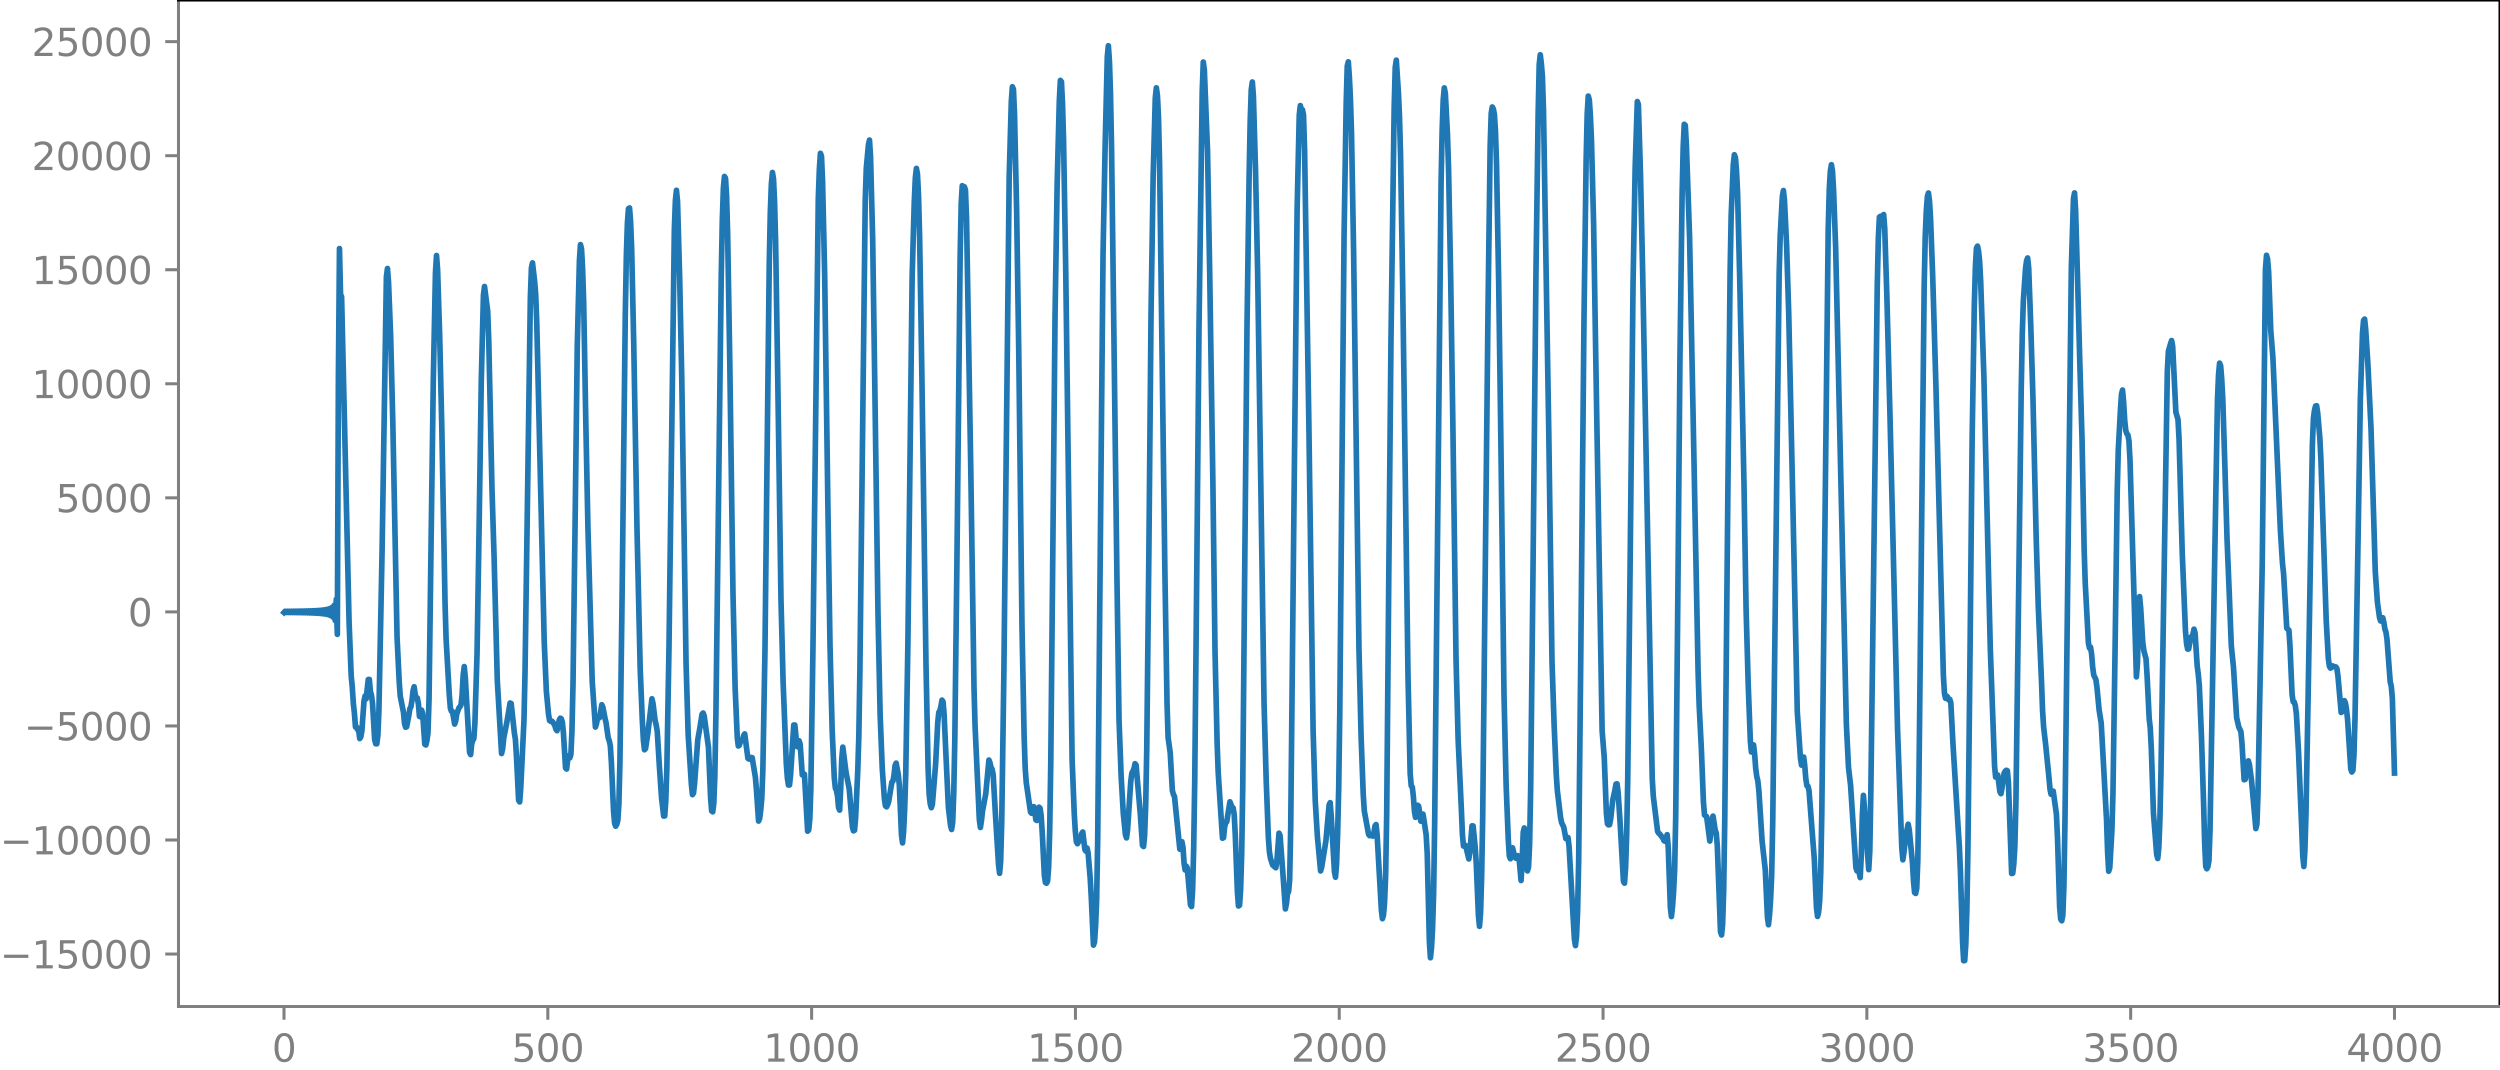 <?xml version="1.0" encoding="utf-8" standalone="no"?>
<!DOCTYPE svg PUBLIC "-//W3C//DTD SVG 1.1//EN"
  "http://www.w3.org/Graphics/SVG/1.1/DTD/svg11.dtd">
<svg xmlns:xlink="http://www.w3.org/1999/xlink" width="660.992pt" height="282.79pt" viewBox="0 0 660.992 282.79" xmlns="http://www.w3.org/2000/svg" version="1.1">
 <defs>
  <style type="text/css">*{stroke-linejoin: round; stroke-linecap: butt}</style>
 </defs>
 <g id="figure_1">
  <g id="patch_1">
   <path d="M -0 282.79 
L 660.992 282.79 
L 660.992 0 
L -0 0 
L -0 282.79 
z
" style="fill: none"/>
  </g>
  <g id="axes_1">
   <g id="patch_2">
    <path d="M 47.192 266.112 
L 660.992 266.112 
L 660.992 0 
L 47.192 0 
L 47.192 266.112 
z
" style="fill: none"/>
   </g>
   <g id="matplotlib.axis_1">
    <g id="xtick_1">
     <g id="line2d_1">
      <defs>
       <path id="md25b4e038b" d="M 0 0 
L 0 3.5 
" style="stroke: #808080; stroke-width: 0.8"/>
      </defs>
      <g>
       <use xlink:href="#md25b4e038b" x="75.092" y="266.112" style="fill: #808080; stroke: #808080; stroke-width: 0.8"/>
      </g>
     </g>
     <g id="text_1">
      <!-- 0 -->
      <g style="fill: #808080" transform="translate(71.911 280.71) scale(0.1 -0.1)">
       <defs>
        <path id="DejaVuSans-30" d="M 2034 4250 
Q 1547 4250 1301 3770 
Q 1056 3291 1056 2328 
Q 1056 1369 1301 889 
Q 1547 409 2034 409 
Q 2525 409 2770 889 
Q 3016 1369 3016 2328 
Q 3016 3291 2770 3770 
Q 2525 4250 2034 4250 
z
M 2034 4750 
Q 2819 4750 3233 4129 
Q 3647 3509 3647 2328 
Q 3647 1150 3233 529 
Q 2819 -91 2034 -91 
Q 1250 -91 836 529 
Q 422 1150 422 2328 
Q 422 3509 836 4129 
Q 1250 4750 2034 4750 
z
" transform="scale(0.016)"/>
       </defs>
       <use xlink:href="#DejaVuSans-30"/>
      </g>
     </g>
    </g>
    <g id="xtick_2">
     <g id="line2d_2">
      <g>
       <use xlink:href="#md25b4e038b" x="144.842" y="266.112" style="fill: #808080; stroke: #808080; stroke-width: 0.8"/>
      </g>
     </g>
     <g id="text_2">
      <!-- 500 -->
      <g style="fill: #808080" transform="translate(135.298 280.71) scale(0.1 -0.1)">
       <defs>
        <path id="DejaVuSans-35" d="M 691 4666 
L 3169 4666 
L 3169 4134 
L 1269 4134 
L 1269 2991 
Q 1406 3038 1543 3061 
Q 1681 3084 1819 3084 
Q 2600 3084 3056 2656 
Q 3513 2228 3513 1497 
Q 3513 744 3044 326 
Q 2575 -91 1722 -91 
Q 1428 -91 1123 -41 
Q 819 9 494 109 
L 494 744 
Q 775 591 1075 516 
Q 1375 441 1709 441 
Q 2250 441 2565 725 
Q 2881 1009 2881 1497 
Q 2881 1984 2565 2268 
Q 2250 2553 1709 2553 
Q 1456 2553 1204 2497 
Q 953 2441 691 2322 
L 691 4666 
z
" transform="scale(0.016)"/>
       </defs>
       <use xlink:href="#DejaVuSans-35"/>
       <use xlink:href="#DejaVuSans-30" x="63.623"/>
       <use xlink:href="#DejaVuSans-30" x="127.246"/>
      </g>
     </g>
    </g>
    <g id="xtick_3">
     <g id="line2d_3">
      <g>
       <use xlink:href="#md25b4e038b" x="214.592" y="266.112" style="fill: #808080; stroke: #808080; stroke-width: 0.8"/>
      </g>
     </g>
     <g id="text_3">
      <!-- 1000 -->
      <g style="fill: #808080" transform="translate(201.867 280.71) scale(0.1 -0.1)">
       <defs>
        <path id="DejaVuSans-31" d="M 794 531 
L 1825 531 
L 1825 4091 
L 703 3866 
L 703 4441 
L 1819 4666 
L 2450 4666 
L 2450 531 
L 3481 531 
L 3481 0 
L 794 0 
L 794 531 
z
" transform="scale(0.016)"/>
       </defs>
       <use xlink:href="#DejaVuSans-31"/>
       <use xlink:href="#DejaVuSans-30" x="63.623"/>
       <use xlink:href="#DejaVuSans-30" x="127.246"/>
       <use xlink:href="#DejaVuSans-30" x="190.869"/>
      </g>
     </g>
    </g>
    <g id="xtick_4">
     <g id="line2d_4">
      <g>
       <use xlink:href="#md25b4e038b" x="284.342" y="266.112" style="fill: #808080; stroke: #808080; stroke-width: 0.8"/>
      </g>
     </g>
     <g id="text_4">
      <!-- 1500 -->
      <g style="fill: #808080" transform="translate(271.617 280.71) scale(0.1 -0.1)">
       <use xlink:href="#DejaVuSans-31"/>
       <use xlink:href="#DejaVuSans-35" x="63.623"/>
       <use xlink:href="#DejaVuSans-30" x="127.246"/>
       <use xlink:href="#DejaVuSans-30" x="190.869"/>
      </g>
     </g>
    </g>
    <g id="xtick_5">
     <g id="line2d_5">
      <g>
       <use xlink:href="#md25b4e038b" x="354.092" y="266.112" style="fill: #808080; stroke: #808080; stroke-width: 0.8"/>
      </g>
     </g>
     <g id="text_5">
      <!-- 2000 -->
      <g style="fill: #808080" transform="translate(341.367 280.71) scale(0.1 -0.1)">
       <defs>
        <path id="DejaVuSans-32" d="M 1228 531 
L 3431 531 
L 3431 0 
L 469 0 
L 469 531 
Q 828 903 1448 1529 
Q 2069 2156 2228 2338 
Q 2531 2678 2651 2914 
Q 2772 3150 2772 3378 
Q 2772 3750 2511 3984 
Q 2250 4219 1831 4219 
Q 1534 4219 1204 4116 
Q 875 4013 500 3803 
L 500 4441 
Q 881 4594 1212 4672 
Q 1544 4750 1819 4750 
Q 2544 4750 2975 4387 
Q 3406 4025 3406 3419 
Q 3406 3131 3298 2873 
Q 3191 2616 2906 2266 
Q 2828 2175 2409 1742 
Q 1991 1309 1228 531 
z
" transform="scale(0.016)"/>
       </defs>
       <use xlink:href="#DejaVuSans-32"/>
       <use xlink:href="#DejaVuSans-30" x="63.623"/>
       <use xlink:href="#DejaVuSans-30" x="127.246"/>
       <use xlink:href="#DejaVuSans-30" x="190.869"/>
      </g>
     </g>
    </g>
    <g id="xtick_6">
     <g id="line2d_6">
      <g>
       <use xlink:href="#md25b4e038b" x="423.842" y="266.112" style="fill: #808080; stroke: #808080; stroke-width: 0.8"/>
      </g>
     </g>
     <g id="text_6">
      <!-- 2500 -->
      <g style="fill: #808080" transform="translate(411.117 280.71) scale(0.1 -0.1)">
       <use xlink:href="#DejaVuSans-32"/>
       <use xlink:href="#DejaVuSans-35" x="63.623"/>
       <use xlink:href="#DejaVuSans-30" x="127.246"/>
       <use xlink:href="#DejaVuSans-30" x="190.869"/>
      </g>
     </g>
    </g>
    <g id="xtick_7">
     <g id="line2d_7">
      <g>
       <use xlink:href="#md25b4e038b" x="493.592" y="266.112" style="fill: #808080; stroke: #808080; stroke-width: 0.8"/>
      </g>
     </g>
     <g id="text_7">
      <!-- 3000 -->
      <g style="fill: #808080" transform="translate(480.867 280.71) scale(0.1 -0.1)">
       <defs>
        <path id="DejaVuSans-33" d="M 2597 2516 
Q 3050 2419 3304 2112 
Q 3559 1806 3559 1356 
Q 3559 666 3084 287 
Q 2609 -91 1734 -91 
Q 1441 -91 1130 -33 
Q 819 25 488 141 
L 488 750 
Q 750 597 1062 519 
Q 1375 441 1716 441 
Q 2309 441 2620 675 
Q 2931 909 2931 1356 
Q 2931 1769 2642 2001 
Q 2353 2234 1838 2234 
L 1294 2234 
L 1294 2753 
L 1863 2753 
Q 2328 2753 2575 2939 
Q 2822 3125 2822 3475 
Q 2822 3834 2567 4026 
Q 2313 4219 1838 4219 
Q 1578 4219 1281 4162 
Q 984 4106 628 3988 
L 628 4550 
Q 988 4650 1302 4700 
Q 1616 4750 1894 4750 
Q 2613 4750 3031 4423 
Q 3450 4097 3450 3541 
Q 3450 3153 3228 2886 
Q 3006 2619 2597 2516 
z
" transform="scale(0.016)"/>
       </defs>
       <use xlink:href="#DejaVuSans-33"/>
       <use xlink:href="#DejaVuSans-30" x="63.623"/>
       <use xlink:href="#DejaVuSans-30" x="127.246"/>
       <use xlink:href="#DejaVuSans-30" x="190.869"/>
      </g>
     </g>
    </g>
    <g id="xtick_8">
     <g id="line2d_8">
      <g>
       <use xlink:href="#md25b4e038b" x="563.342" y="266.112" style="fill: #808080; stroke: #808080; stroke-width: 0.8"/>
      </g>
     </g>
     <g id="text_8">
      <!-- 3500 -->
      <g style="fill: #808080" transform="translate(550.617 280.71) scale(0.1 -0.1)">
       <use xlink:href="#DejaVuSans-33"/>
       <use xlink:href="#DejaVuSans-35" x="63.623"/>
       <use xlink:href="#DejaVuSans-30" x="127.246"/>
       <use xlink:href="#DejaVuSans-30" x="190.869"/>
      </g>
     </g>
    </g>
    <g id="xtick_9">
     <g id="line2d_9">
      <g>
       <use xlink:href="#md25b4e038b" x="633.092" y="266.112" style="fill: #808080; stroke: #808080; stroke-width: 0.8"/>
      </g>
     </g>
     <g id="text_9">
      <!-- 4000 -->
      <g style="fill: #808080" transform="translate(620.367 280.71) scale(0.1 -0.1)">
       <defs>
        <path id="DejaVuSans-34" d="M 2419 4116 
L 825 1625 
L 2419 1625 
L 2419 4116 
z
M 2253 4666 
L 3047 4666 
L 3047 1625 
L 3713 1625 
L 3713 1100 
L 3047 1100 
L 3047 0 
L 2419 0 
L 2419 1100 
L 313 1100 
L 313 1709 
L 2253 4666 
z
" transform="scale(0.016)"/>
       </defs>
       <use xlink:href="#DejaVuSans-34"/>
       <use xlink:href="#DejaVuSans-30" x="63.623"/>
       <use xlink:href="#DejaVuSans-30" x="127.246"/>
       <use xlink:href="#DejaVuSans-30" x="190.869"/>
      </g>
     </g>
    </g>
   </g>
   <g id="matplotlib.axis_2">
    <g id="ytick_1">
     <g id="line2d_10">
      <defs>
       <path id="mf856710e30" d="M 0 0 
L -3.5 0 
" style="stroke: #808080; stroke-width: 0.8"/>
      </defs>
      <g>
       <use xlink:href="#mf856710e30" x="47.192" y="252.249" style="fill: #808080; stroke: #808080; stroke-width: 0.8"/>
      </g>
     </g>
     <g id="text_10">
      <!-- −15000 -->
      <g style="fill: #808080" transform="translate(0 256.048) scale(0.1 -0.1)">
       <defs>
        <path id="DejaVuSans-2212" d="M 678 2272 
L 4684 2272 
L 4684 1741 
L 678 1741 
L 678 2272 
z
" transform="scale(0.016)"/>
       </defs>
       <use xlink:href="#DejaVuSans-2212"/>
       <use xlink:href="#DejaVuSans-31" x="83.789"/>
       <use xlink:href="#DejaVuSans-35" x="147.412"/>
       <use xlink:href="#DejaVuSans-30" x="211.035"/>
       <use xlink:href="#DejaVuSans-30" x="274.658"/>
       <use xlink:href="#DejaVuSans-30" x="338.281"/>
      </g>
     </g>
    </g>
    <g id="ytick_2">
     <g id="line2d_11">
      <g>
       <use xlink:href="#mf856710e30" x="47.192" y="222.094" style="fill: #808080; stroke: #808080; stroke-width: 0.8"/>
      </g>
     </g>
     <g id="text_11">
      <!-- −10000 -->
      <g style="fill: #808080" transform="translate(0 225.893) scale(0.1 -0.1)">
       <use xlink:href="#DejaVuSans-2212"/>
       <use xlink:href="#DejaVuSans-31" x="83.789"/>
       <use xlink:href="#DejaVuSans-30" x="147.412"/>
       <use xlink:href="#DejaVuSans-30" x="211.035"/>
       <use xlink:href="#DejaVuSans-30" x="274.658"/>
       <use xlink:href="#DejaVuSans-30" x="338.281"/>
      </g>
     </g>
    </g>
    <g id="ytick_3">
     <g id="line2d_12">
      <g>
       <use xlink:href="#mf856710e30" x="47.192" y="191.938" style="fill: #808080; stroke: #808080; stroke-width: 0.8"/>
      </g>
     </g>
     <g id="text_12">
      <!-- −5000 -->
      <g style="fill: #808080" transform="translate(6.362 195.737) scale(0.1 -0.1)">
       <use xlink:href="#DejaVuSans-2212"/>
       <use xlink:href="#DejaVuSans-35" x="83.789"/>
       <use xlink:href="#DejaVuSans-30" x="147.412"/>
       <use xlink:href="#DejaVuSans-30" x="211.035"/>
       <use xlink:href="#DejaVuSans-30" x="274.658"/>
      </g>
     </g>
    </g>
    <g id="ytick_4">
     <g id="line2d_13">
      <g>
       <use xlink:href="#mf856710e30" x="47.192" y="161.783" style="fill: #808080; stroke: #808080; stroke-width: 0.8"/>
      </g>
     </g>
     <g id="text_13">
      <!-- 0 -->
      <g style="fill: #808080" transform="translate(33.83 165.582) scale(0.1 -0.1)">
       <use xlink:href="#DejaVuSans-30"/>
      </g>
     </g>
    </g>
    <g id="ytick_5">
     <g id="line2d_14">
      <g>
       <use xlink:href="#mf856710e30" x="47.192" y="131.628" style="fill: #808080; stroke: #808080; stroke-width: 0.8"/>
      </g>
     </g>
     <g id="text_14">
      <!-- 5000 -->
      <g style="fill: #808080" transform="translate(14.742 135.427) scale(0.1 -0.1)">
       <use xlink:href="#DejaVuSans-35"/>
       <use xlink:href="#DejaVuSans-30" x="63.623"/>
       <use xlink:href="#DejaVuSans-30" x="127.246"/>
       <use xlink:href="#DejaVuSans-30" x="190.869"/>
      </g>
     </g>
    </g>
    <g id="ytick_6">
     <g id="line2d_15">
      <g>
       <use xlink:href="#mf856710e30" x="47.192" y="101.472" style="fill: #808080; stroke: #808080; stroke-width: 0.8"/>
      </g>
     </g>
     <g id="text_15">
      <!-- 10000 -->
      <g style="fill: #808080" transform="translate(8.38 105.271) scale(0.1 -0.1)">
       <use xlink:href="#DejaVuSans-31"/>
       <use xlink:href="#DejaVuSans-30" x="63.623"/>
       <use xlink:href="#DejaVuSans-30" x="127.246"/>
       <use xlink:href="#DejaVuSans-30" x="190.869"/>
       <use xlink:href="#DejaVuSans-30" x="254.492"/>
      </g>
     </g>
    </g>
    <g id="ytick_7">
     <g id="line2d_16">
      <g>
       <use xlink:href="#mf856710e30" x="47.192" y="71.317" style="fill: #808080; stroke: #808080; stroke-width: 0.8"/>
      </g>
     </g>
     <g id="text_16">
      <!-- 15000 -->
      <g style="fill: #808080" transform="translate(8.38 75.116) scale(0.1 -0.1)">
       <use xlink:href="#DejaVuSans-31"/>
       <use xlink:href="#DejaVuSans-35" x="63.623"/>
       <use xlink:href="#DejaVuSans-30" x="127.246"/>
       <use xlink:href="#DejaVuSans-30" x="190.869"/>
       <use xlink:href="#DejaVuSans-30" x="254.492"/>
      </g>
     </g>
    </g>
    <g id="ytick_8">
     <g id="line2d_17">
      <g>
       <use xlink:href="#mf856710e30" x="47.192" y="41.162" style="fill: #808080; stroke: #808080; stroke-width: 0.8"/>
      </g>
     </g>
     <g id="text_17">
      <!-- 20000 -->
      <g style="fill: #808080" transform="translate(8.38 44.961) scale(0.1 -0.1)">
       <use xlink:href="#DejaVuSans-32"/>
       <use xlink:href="#DejaVuSans-30" x="63.623"/>
       <use xlink:href="#DejaVuSans-30" x="127.246"/>
       <use xlink:href="#DejaVuSans-30" x="190.869"/>
       <use xlink:href="#DejaVuSans-30" x="254.492"/>
      </g>
     </g>
    </g>
    <g id="ytick_9">
     <g id="line2d_18">
      <g>
       <use xlink:href="#mf856710e30" x="47.192" y="11.006" style="fill: #808080; stroke: #808080; stroke-width: 0.8"/>
      </g>
     </g>
     <g id="text_18">
      <!-- 25000 -->
      <g style="fill: #808080" transform="translate(8.38 14.805) scale(0.1 -0.1)">
       <use xlink:href="#DejaVuSans-32"/>
       <use xlink:href="#DejaVuSans-35" x="63.623"/>
       <use xlink:href="#DejaVuSans-30" x="127.246"/>
       <use xlink:href="#DejaVuSans-30" x="190.869"/>
       <use xlink:href="#DejaVuSans-30" x="254.492"/>
      </g>
     </g>
    </g>
   </g>
   <g id="line2d_19">
    <path d="M 75.092 161.946 
L 75.374 161.619 
L 75.656 161.949 
L 75.938 161.615 
L 76.22 161.953 
L 76.502 161.611 
L 76.784 161.958 
L 77.066 161.606 
L 77.348 161.963 
L 77.63 161.599 
L 77.912 161.97 
L 78.194 161.592 
L 78.476 161.978 
L 78.758 161.584 
L 79.04 161.986 
L 79.322 161.575 
L 79.604 161.996 
L 79.886 161.564 
L 80.167 162.008 
L 80.449 161.552 
L 80.731 162.021 
L 81.013 161.538 
L 81.295 162.036 
L 81.577 161.522 
L 81.859 162.053 
L 82.141 161.503 
L 82.423 162.073 
L 82.705 161.481 
L 82.987 162.097 
L 83.269 161.455 
L 83.551 162.126 
L 83.833 161.424 
L 84.115 162.16 
L 84.397 161.385 
L 84.679 162.203 
L 84.961 161.337 
L 85.243 162.258 
L 85.525 161.275 
L 85.807 162.329 
L 86.089 161.192 
L 86.371 162.426 
L 86.653 161.076 
L 86.935 162.566 
L 87.216 160.903 
L 87.498 162.786 
L 87.78 160.616 
L 88.062 163.178 
L 88.344 160.05 
L 88.626 164.067 
L 88.908 158.456 
L 89.19 167.722 
L 89.472 99.373 
L 89.754 65.719 
L 90.036 77.836 
L 90.318 78.455 
L 92.292 164.351 
L 92.856 178.708 
L 93.138 181.653 
L 93.42 185.973 
L 93.702 188.546 
L 93.984 192.209 
L 94.266 192.189 
L 94.547 192.914 
L 94.829 193.068 
L 95.111 195.276 
L 95.393 194.854 
L 95.675 193.267 
L 96.239 185.357 
L 96.521 184.012 
L 96.803 184.78 
L 97.367 179.665 
L 97.649 179.632 
L 97.931 182.825 
L 98.213 183.815 
L 98.495 185.951 
L 99.059 195.522 
L 99.341 196.645 
L 99.623 196.67 
L 99.905 194.469 
L 100.187 187.751 
L 101.033 145.119 
L 102.16 73.179 
L 102.442 70.995 
L 102.724 74.638 
L 103.288 88.83 
L 103.852 111.453 
L 104.98 168.453 
L 105.544 180.154 
L 105.826 184.076 
L 106.672 188.309 
L 106.954 191.278 
L 107.236 192.281 
L 107.518 192.146 
L 108.082 189.21 
L 108.364 187.374 
L 108.645 186.86 
L 108.927 185.17 
L 109.209 182.638 
L 109.491 181.577 
L 109.773 183.61 
L 110.055 184.586 
L 110.337 184.558 
L 110.619 186.078 
L 110.901 189.401 
L 111.183 189.525 
L 111.465 187.754 
L 111.747 188.64 
L 112.311 196.769 
L 112.593 196.965 
L 112.875 195.806 
L 113.157 193.758 
L 113.439 184.809 
L 114.003 141.491 
L 114.567 100.239 
L 115.131 72.09 
L 115.413 67.557 
L 115.695 71.239 
L 116.258 89.052 
L 116.822 113.477 
L 117.668 159.45 
L 117.95 169.098 
L 118.796 183.804 
L 119.078 187.263 
L 119.36 188.061 
L 119.642 188.144 
L 120.206 191.443 
L 120.488 190.587 
L 120.77 188.736 
L 121.334 187.17 
L 121.616 186.848 
L 121.898 186.356 
L 122.18 183.732 
L 122.462 178.503 
L 122.744 176.236 
L 123.025 179.198 
L 124.153 198.926 
L 124.435 199.516 
L 124.717 196.67 
L 124.999 195.747 
L 125.281 195.328 
L 125.563 191.209 
L 126.127 172.854 
L 126.691 138.285 
L 127.255 100.336 
L 127.819 77.977 
L 128.101 75.747 
L 128.947 82.272 
L 129.229 90.132 
L 130.075 129.132 
L 130.638 147.406 
L 131.484 179.904 
L 132.612 199.234 
L 132.894 198.014 
L 133.176 195.198 
L 134.022 190.888 
L 134.868 185.869 
L 135.15 185.996 
L 135.996 193.798 
L 136.278 195.559 
L 136.56 200.221 
L 137.124 211.599 
L 137.405 212.028 
L 137.687 208.261 
L 138.533 190.576 
L 138.815 177.733 
L 140.225 78.641 
L 140.507 70.813 
L 140.789 69.502 
L 141.353 74.366 
L 141.635 77.83 
L 141.917 85.354 
L 143.891 169.681 
L 144.454 182.746 
L 145.018 188.761 
L 145.3 190.514 
L 145.582 190.706 
L 145.864 190.64 
L 146.146 190.896 
L 146.71 191.848 
L 146.992 192.846 
L 147.274 193.198 
L 147.556 192.138 
L 147.838 190.441 
L 148.12 189.889 
L 148.402 190.032 
L 148.684 190.938 
L 148.966 193.773 
L 149.53 203.044 
L 149.812 203.327 
L 150.094 200.943 
L 150.376 199.814 
L 150.658 200.38 
L 150.94 199.486 
L 151.222 193.319 
L 151.504 180.773 
L 152.067 137.177 
L 152.631 91.208 
L 153.195 68.832 
L 153.477 64.674 
L 153.759 65.849 
L 154.041 71.163 
L 154.323 79.991 
L 154.887 111.687 
L 155.451 139.671 
L 156.579 180.144 
L 157.425 192.234 
L 157.707 191.364 
L 157.989 189.769 
L 158.271 189.891 
L 158.553 189.716 
L 159.116 186.331 
L 159.398 186.998 
L 159.962 189.911 
L 160.244 191.123 
L 160.808 195.105 
L 161.09 195.861 
L 161.372 197.212 
L 161.654 201.668 
L 162.218 214.388 
L 162.5 217.662 
L 162.782 218.441 
L 163.064 217.976 
L 163.346 216.949 
L 163.628 212.64 
L 163.91 201.317 
L 164.474 158.09 
L 165.32 83.426 
L 165.602 67.674 
L 165.883 58.973 
L 166.165 55.181 
L 166.447 54.974 
L 166.729 58.648 
L 167.011 65.776 
L 167.575 91.752 
L 168.421 139.911 
L 169.267 176.902 
L 169.831 190.59 
L 170.113 195.739 
L 170.395 198.241 
L 170.677 197.939 
L 171.241 194.218 
L 172.369 184.76 
L 172.651 185.985 
L 173.214 190.562 
L 173.496 191.666 
L 173.778 193.422 
L 174.342 202.666 
L 174.906 210.917 
L 175.47 215.767 
L 175.752 215.745 
L 176.034 211.713 
L 176.316 203.007 
L 176.88 171.035 
L 178.29 60.819 
L 178.572 52.956 
L 178.854 50.308 
L 179.136 53.274 
L 179.7 73.396 
L 180.263 100.331 
L 181.391 175.355 
L 181.955 194.387 
L 182.801 207.417 
L 183.083 210.108 
L 183.365 209.675 
L 183.647 207.073 
L 184.493 195.584 
L 185.057 192.394 
L 185.621 188.822 
L 185.903 188.52 
L 186.185 189.29 
L 187.313 197.574 
L 187.876 210.925 
L 188.158 214.416 
L 188.44 214.644 
L 188.722 212.49 
L 189.004 205.005 
L 189.286 188.859 
L 190.696 72.825 
L 190.978 58.073 
L 191.26 49.713 
L 191.542 46.656 
L 191.824 47.102 
L 192.106 51.828 
L 192.388 61.918 
L 192.952 95.7 
L 193.798 156.834 
L 194.362 181.772 
L 194.925 194.918 
L 195.207 197.234 
L 195.489 197.011 
L 195.771 196.007 
L 196.053 195.892 
L 196.335 195.652 
L 196.617 194.461 
L 196.899 194.04 
L 197.745 200.49 
L 198.027 200.692 
L 198.309 200.71 
L 198.591 200.28 
L 198.873 200.329 
L 199.437 203.782 
L 199.719 205.482 
L 200.001 208.854 
L 200.565 217.09 
L 200.847 216.376 
L 201.129 214.196 
L 201.411 211.06 
L 201.692 203.749 
L 202.256 171.822 
L 202.82 120.266 
L 203.384 69.854 
L 203.666 56.168 
L 203.948 48.613 
L 204.23 45.596 
L 204.512 47.281 
L 204.794 53.357 
L 205.076 64.116 
L 205.64 100.386 
L 206.486 158.371 
L 207.05 180.244 
L 207.896 201.925 
L 208.178 205.696 
L 208.46 207.556 
L 208.742 207.552 
L 209.023 204.916 
L 209.869 191.69 
L 210.151 191.684 
L 210.715 197.365 
L 210.997 197.47 
L 211.279 195.857 
L 211.561 196.787 
L 212.125 204.886 
L 212.407 204.635 
L 212.689 204.694 
L 213.535 219.764 
L 213.817 219.454 
L 214.099 216.7 
L 214.381 208.66 
L 214.945 171.212 
L 216.354 52.501 
L 216.636 44.723 
L 216.918 40.53 
L 217.2 41.3 
L 217.482 47.773 
L 218.046 72.913 
L 218.892 133.815 
L 219.456 170.867 
L 220.02 193.066 
L 220.584 205.68 
L 220.866 208.376 
L 221.148 209.016 
L 221.43 210.405 
L 221.712 213.493 
L 221.994 214.197 
L 222.276 208.558 
L 222.558 200.636 
L 222.84 197.541 
L 223.685 204.195 
L 224.531 208.578 
L 225.377 218.64 
L 225.659 219.677 
L 225.941 219.519 
L 226.223 216.268 
L 226.787 203.777 
L 227.069 194.684 
L 227.351 177.477 
L 228.761 53.14 
L 229.043 44.502 
L 229.607 38.307 
L 229.889 37.029 
L 230.171 41.453 
L 230.734 63.328 
L 231.298 101.981 
L 232.144 162.512 
L 232.708 189.16 
L 233.272 203.286 
L 233.836 211.264 
L 234.118 213.078 
L 234.4 213.33 
L 234.682 212.8 
L 234.964 211.919 
L 235.81 206.78 
L 236.092 206.524 
L 236.374 204.904 
L 236.656 202.402 
L 236.938 201.766 
L 237.501 204.775 
L 237.783 207.622 
L 238.347 220.736 
L 238.629 222.86 
L 238.911 219.835 
L 239.193 213.891 
L 239.475 204.662 
L 240.039 170.306 
L 241.167 73.245 
L 241.731 53.349 
L 242.013 46.966 
L 242.295 44.523 
L 242.577 46.032 
L 242.859 51.788 
L 243.141 62.522 
L 243.705 96.689 
L 244.832 175.839 
L 245.396 203.436 
L 245.678 210.131 
L 245.96 212.572 
L 246.242 213.551 
L 246.524 212.609 
L 247.37 202.147 
L 247.934 191.06 
L 248.216 188.322 
L 248.498 187.906 
L 248.78 186.76 
L 249.062 185.103 
L 249.344 185.538 
L 249.626 189.011 
L 250.19 201.463 
L 250.754 213.491 
L 251.318 218.252 
L 251.6 219.311 
L 251.881 217.459 
L 252.163 210.023 
L 252.445 195.729 
L 253.009 148.389 
L 253.855 68.017 
L 254.137 53.796 
L 254.419 49.1 
L 254.701 49.389 
L 254.983 49.387 
L 255.265 50.244 
L 255.547 57.638 
L 256.675 124.322 
L 257.521 181.754 
L 257.803 191.987 
L 258.93 216.656 
L 259.212 218.781 
L 259.494 216.983 
L 259.776 214.421 
L 260.622 209.947 
L 261.468 200.949 
L 261.75 201.667 
L 262.032 202.931 
L 262.314 203.394 
L 262.596 204.868 
L 263.16 214.816 
L 264.006 228.582 
L 264.288 230.906 
L 264.57 227.691 
L 264.852 217.388 
L 265.416 178.285 
L 266.825 46.797 
L 267.389 26.789 
L 267.671 22.941 
L 267.953 23.621 
L 268.235 30.121 
L 268.799 55.82 
L 269.363 93.497 
L 270.209 165.604 
L 270.773 194.66 
L 271.055 203.036 
L 271.337 206.906 
L 272.465 214.698 
L 272.747 215.026 
L 273.31 213.27 
L 273.592 214.543 
L 273.874 216.767 
L 274.156 216.929 
L 274.72 213.415 
L 275.002 213.714 
L 275.284 215.733 
L 275.566 220.153 
L 276.13 231.48 
L 276.412 233.345 
L 276.694 233.518 
L 276.976 232.935 
L 277.258 229.315 
L 277.54 219.392 
L 277.822 201.46 
L 278.386 143.126 
L 278.95 83.5 
L 279.514 48.387 
L 280.078 26.68 
L 280.359 21.251 
L 280.641 21.618 
L 280.923 27.305 
L 281.205 37.231 
L 281.769 70.833 
L 283.461 200.796 
L 284.025 215.044 
L 284.307 219.748 
L 284.589 222.569 
L 284.871 223.075 
L 285.717 221.71 
L 285.999 220.405 
L 286.281 219.977 
L 286.845 224.674 
L 287.127 225.058 
L 287.409 224.214 
L 287.69 225.482 
L 288.254 232.339 
L 288.536 237.379 
L 289.1 249.887 
L 289.382 249.118 
L 289.664 244.92 
L 289.946 237.965 
L 290.228 222.031 
L 290.792 158.396 
L 291.638 67.309 
L 292.202 38.234 
L 292.766 14.991 
L 293.048 12.096 
L 293.33 16.125 
L 293.612 24.7 
L 293.894 39.126 
L 295.303 151.855 
L 295.867 190.359 
L 296.431 205.343 
L 296.995 215.059 
L 297.559 220.705 
L 297.841 221.536 
L 298.123 219.417 
L 298.969 206.602 
L 299.251 204.443 
L 299.815 203.279 
L 300.097 201.916 
L 300.379 202.269 
L 301.507 215.454 
L 302.07 223.531 
L 302.352 223.821 
L 302.634 220.889 
L 302.916 213.003 
L 303.198 198.011 
L 303.762 145.8 
L 304.326 83.333 
L 304.89 46.569 
L 305.454 25.872 
L 305.736 23.221 
L 306.018 25.22 
L 306.3 30.985 
L 306.582 42.923 
L 307.146 86 
L 307.992 151.162 
L 308.556 185.844 
L 308.838 194.993 
L 309.401 199.009 
L 309.965 208.999 
L 310.247 210.054 
L 310.529 210.571 
L 311.939 224.517 
L 312.221 224.416 
L 312.503 222.554 
L 312.785 224.082 
L 313.067 228.274 
L 313.349 230.02 
L 313.631 228.997 
L 313.913 229.511 
L 314.759 239.291 
L 315.041 239.687 
L 315.323 235.305 
L 315.605 224.288 
L 315.887 206.146 
L 316.45 148.211 
L 317.014 86.57 
L 317.86 24.31 
L 318.142 16.402 
L 318.424 18.479 
L 319.27 40.021 
L 319.834 71.718 
L 320.68 127.426 
L 321.244 172.117 
L 321.808 196.623 
L 322.09 204.296 
L 323.218 221.63 
L 323.499 221.48 
L 323.781 218.682 
L 324.063 217.525 
L 324.345 217.286 
L 325.191 211.989 
L 325.755 213.456 
L 326.037 213.59 
L 326.319 215.385 
L 326.601 220.752 
L 327.165 235.822 
L 327.447 239.542 
L 327.729 239.34 
L 328.011 235.311 
L 328.293 226.021 
L 328.575 208.391 
L 329.139 146.248 
L 329.703 86.399 
L 330.267 46.452 
L 330.548 31.977 
L 330.83 23.671 
L 331.112 21.676 
L 331.394 25.349 
L 331.958 45.001 
L 332.522 72.378 
L 334.214 186.04 
L 334.778 206.284 
L 335.342 221.184 
L 335.624 225.187 
L 335.906 226.923 
L 336.47 228.696 
L 337.316 229.431 
L 337.597 227.764 
L 338.161 220.286 
L 338.443 220.903 
L 339.289 232.252 
L 339.853 240.318 
L 340.135 238.888 
L 340.417 236.191 
L 340.699 235.783 
L 340.981 232.606 
L 341.263 218.413 
L 342.109 134.951 
L 342.955 55.305 
L 343.519 30.408 
L 343.801 27.913 
L 344.083 28.978 
L 344.365 29.006 
L 344.647 30.428 
L 344.928 39.666 
L 346.056 111.925 
L 347.184 193.312 
L 347.748 211.734 
L 348.312 221.142 
L 349.158 230.274 
L 349.44 229.336 
L 350.568 222.306 
L 351.414 212.807 
L 351.696 212.222 
L 351.977 215.893 
L 352.823 230.471 
L 353.105 231.929 
L 353.387 228.395 
L 353.669 220.241 
L 353.951 208.249 
L 354.233 188.422 
L 355.361 62.715 
L 355.925 27.455 
L 356.207 17.487 
L 356.489 16.348 
L 356.771 20.369 
L 357.053 26.218 
L 357.335 35.046 
L 357.899 67.118 
L 359.308 171.613 
L 359.872 194.812 
L 360.436 210.1 
L 360.718 214.404 
L 361.846 220.596 
L 362.128 220.963 
L 362.41 220.749 
L 362.974 221.073 
L 363.256 220.112 
L 363.538 218.378 
L 363.82 218.015 
L 364.102 220.718 
L 365.23 240.615 
L 365.512 242.901 
L 365.794 241.911 
L 366.076 238.55 
L 366.357 231.485 
L 366.639 215.239 
L 367.203 150.958 
L 367.767 90.206 
L 368.613 28.417 
L 368.895 17.799 
L 369.177 15.898 
L 369.741 24.586 
L 370.023 30.87 
L 370.305 41.16 
L 370.869 75.996 
L 372.279 179.192 
L 372.843 204.491 
L 373.125 207.773 
L 373.406 208.095 
L 373.688 210.574 
L 373.97 214.483 
L 374.252 216.1 
L 374.816 212.896 
L 375.098 213.162 
L 375.662 217.119 
L 376.226 215.249 
L 376.508 216.907 
L 377.072 220.768 
L 377.354 225.675 
L 377.918 248.791 
L 378.2 253.223 
L 378.482 250.654 
L 378.764 245.477 
L 379.046 236.229 
L 379.328 217.123 
L 381.019 48.214 
L 381.301 34.412 
L 381.583 26.305 
L 381.865 23.245 
L 382.147 24.725 
L 382.711 35.626 
L 382.993 44.679 
L 383.557 73.609 
L 384.121 111.429 
L 384.967 174.142 
L 385.531 195.719 
L 386.377 213.904 
L 386.659 220.628 
L 386.941 223.698 
L 387.505 223.536 
L 388.35 227.102 
L 388.632 225.215 
L 389.196 218.352 
L 389.478 218.376 
L 390.042 224.059 
L 390.324 228.423 
L 390.888 242.049 
L 391.17 244.92 
L 391.452 241.42 
L 391.734 232.075 
L 392.016 216.266 
L 392.58 162.139 
L 393.426 81.787 
L 393.99 38.693 
L 394.272 29.936 
L 394.554 28.282 
L 394.835 28.788 
L 395.117 30.295 
L 395.399 34.67 
L 395.681 43.646 
L 396.245 74.588 
L 396.809 115.364 
L 397.655 183.811 
L 398.219 207.686 
L 398.783 221.915 
L 399.065 226.367 
L 399.347 227.049 
L 399.629 225.054 
L 399.911 224.169 
L 400.475 226.486 
L 400.757 226.894 
L 401.039 226.961 
L 401.321 226.246 
L 401.603 226.537 
L 402.166 232.808 
L 402.448 228.065 
L 402.73 220.08 
L 403.012 218.903 
L 403.576 229.283 
L 403.858 230.263 
L 404.14 229.204 
L 404.422 223.212 
L 404.704 208.314 
L 405.268 156.272 
L 406.114 71.282 
L 406.678 30.211 
L 406.96 17.051 
L 407.242 14.487 
L 407.524 16.792 
L 407.806 20.22 
L 408.088 28.87 
L 409.497 114.727 
L 410.343 174.909 
L 410.907 191.707 
L 411.471 204.755 
L 411.753 209.012 
L 412.599 216.1 
L 412.881 217.519 
L 413.445 218.692 
L 414.009 221.723 
L 414.291 221.744 
L 414.573 221.435 
L 414.855 223.784 
L 416.264 248.298 
L 416.546 250.019 
L 416.828 247.559 
L 417.11 240.935 
L 417.392 227.755 
L 417.956 173.011 
L 418.802 84.211 
L 419.366 42.509 
L 419.648 30.122 
L 419.93 25.399 
L 420.212 26.431 
L 420.494 30.574 
L 420.776 36.979 
L 421.34 58.923 
L 422.186 110.887 
L 423.595 193.151 
L 424.159 200.307 
L 424.723 214.989 
L 425.005 217.82 
L 425.287 218.101 
L 425.569 218.044 
L 425.851 216.543 
L 426.415 211.477 
L 426.979 208.938 
L 427.261 207.3 
L 427.543 207.249 
L 427.825 209.485 
L 428.389 218.133 
L 429.235 233.085 
L 429.517 233.509 
L 429.799 229.473 
L 430.081 221.012 
L 430.363 206.368 
L 430.926 156.326 
L 431.772 74.892 
L 432.336 44.068 
L 432.9 26.851 
L 433.182 27.632 
L 433.746 46.161 
L 434.31 71.851 
L 436.848 205.827 
L 437.13 210.546 
L 438.257 219.783 
L 438.539 220.278 
L 438.821 220.495 
L 439.667 221.61 
L 439.949 222.258 
L 440.231 222.431 
L 440.795 220.684 
L 441.077 224.049 
L 441.641 239.958 
L 441.923 242.342 
L 442.205 239.733 
L 442.487 235.862 
L 442.769 230.001 
L 443.051 216.114 
L 443.615 157.533 
L 444.179 94.139 
L 444.743 51.549 
L 445.024 38.96 
L 445.306 32.854 
L 445.588 33.14 
L 445.87 38.192 
L 446.716 62.65 
L 447.28 90.816 
L 448.972 177.621 
L 449.254 186.505 
L 449.818 197.581 
L 450.382 212.092 
L 450.664 215.498 
L 451.228 215.915 
L 452.073 222.365 
L 452.355 220.113 
L 452.637 216.757 
L 452.919 215.774 
L 453.483 219.42 
L 453.765 220.248 
L 454.047 223.575 
L 454.893 246.343 
L 455.175 247.205 
L 455.457 244.36 
L 455.739 235.267 
L 456.021 216.749 
L 456.867 127.409 
L 457.431 72.306 
L 457.713 56.965 
L 458.277 43.467 
L 458.559 40.921 
L 458.841 41.647 
L 459.123 45.066 
L 459.404 50.869 
L 459.968 73.302 
L 461.096 127.492 
L 461.66 161.086 
L 462.224 181.079 
L 462.788 195.953 
L 463.07 198.844 
L 463.634 196.949 
L 463.916 199.334 
L 464.198 203.135 
L 464.48 205.279 
L 464.762 206.439 
L 465.044 209.083 
L 465.89 222.358 
L 466.735 229.967 
L 467.299 242.443 
L 467.581 244.506 
L 467.863 241.824 
L 468.145 237.698 
L 468.427 231.288 
L 468.709 217.009 
L 470.401 72.323 
L 470.683 62.241 
L 471.247 51.921 
L 471.529 50.372 
L 471.811 53.021 
L 472.375 64.847 
L 472.939 83.085 
L 473.784 121.939 
L 475.194 188.116 
L 476.04 200.533 
L 476.322 202.304 
L 476.886 200.165 
L 477.168 202.415 
L 477.45 205.891 
L 477.732 207.723 
L 478.014 207.88 
L 478.296 209.018 
L 479.706 227.274 
L 480.27 240.01 
L 480.552 242.298 
L 480.833 241.194 
L 481.115 238.206 
L 481.397 230.728 
L 481.679 214.936 
L 482.525 137.405 
L 483.371 60.644 
L 483.653 50.021 
L 483.935 45.258 
L 484.217 43.539 
L 484.499 45.182 
L 484.781 50.07 
L 485.345 65.564 
L 486.191 103.321 
L 488.164 191.269 
L 488.728 202.801 
L 489.292 207.692 
L 490.702 229.434 
L 490.984 230.26 
L 491.266 229.223 
L 491.83 232.036 
L 492.112 226.367 
L 492.394 215.596 
L 492.676 210.285 
L 492.958 213.56 
L 493.804 226.091 
L 494.086 229.932 
L 494.368 225.065 
L 494.65 208.933 
L 496.341 75.57 
L 496.623 63.164 
L 496.905 57.395 
L 497.187 57.188 
L 497.469 57.953 
L 497.751 57.052 
L 498.033 56.729 
L 498.315 60.385 
L 498.879 78.158 
L 499.725 110.73 
L 501.699 192.631 
L 502.826 224.1 
L 503.108 227.335 
L 503.39 225.416 
L 503.954 220.609 
L 504.518 217.919 
L 504.8 219.422 
L 505.646 228.066 
L 505.928 233.031 
L 506.21 235.974 
L 506.492 236.224 
L 506.774 234.877 
L 507.056 227.634 
L 507.338 208.53 
L 508.748 75.487 
L 509.03 62.317 
L 509.311 55.712 
L 509.593 51.952 
L 509.875 51.027 
L 510.157 53.234 
L 510.439 57.861 
L 511.003 73.173 
L 511.849 101.895 
L 513.823 178.633 
L 514.105 183.298 
L 514.387 184.627 
L 514.669 184.013 
L 514.951 184.333 
L 515.233 185.057 
L 515.515 184.897 
L 515.797 185.849 
L 516.361 196.744 
L 517.77 219.538 
L 518.052 223.89 
L 518.334 230.488 
L 518.898 249.08 
L 519.18 254.016 
L 519.462 253.973 
L 519.744 249.716 
L 520.026 240.712 
L 520.308 224.957 
L 520.872 172.469 
L 521.436 115.377 
L 522 80.862 
L 522.282 70.71 
L 522.564 65.616 
L 522.846 65.073 
L 523.128 66.439 
L 523.41 69.124 
L 523.691 74.513 
L 524.537 99.569 
L 525.665 148.016 
L 526.229 171.506 
L 527.357 202.538 
L 527.639 205.46 
L 527.921 204.947 
L 528.203 204.92 
L 528.767 209.337 
L 529.049 209.845 
L 529.331 208.282 
L 529.895 204.379 
L 530.177 203.903 
L 530.459 203.661 
L 530.74 203.786 
L 531.022 206.881 
L 531.868 230.959 
L 532.15 230.885 
L 532.432 228.579 
L 532.714 223.956 
L 532.996 212.535 
L 533.842 147.369 
L 534.406 103.016 
L 534.688 88.115 
L 534.97 79.544 
L 535.534 71.105 
L 535.816 68.955 
L 536.098 68.207 
L 536.38 70.897 
L 536.944 86.577 
L 537.508 105.296 
L 538.353 141.888 
L 538.917 160.495 
L 539.763 180.085 
L 540.045 187.837 
L 540.327 192.218 
L 540.891 197.133 
L 541.737 205.588 
L 542.019 208.704 
L 542.301 210.012 
L 542.583 209.261 
L 542.865 209.176 
L 543.711 215.267 
L 543.993 221.462 
L 544.557 239.716 
L 544.839 243.015 
L 545.12 243.452 
L 545.402 242.032 
L 545.684 234.463 
L 545.966 217.293 
L 547.658 70.583 
L 548.222 52.453 
L 548.504 51.004 
L 548.786 55.597 
L 549.35 75.611 
L 549.914 96.54 
L 550.478 115.901 
L 551.042 145.239 
L 551.324 154.008 
L 552.169 170.02 
L 552.451 171.349 
L 552.733 171.109 
L 553.015 172.934 
L 553.297 176.398 
L 553.579 178.491 
L 554.143 179.667 
L 554.425 181.682 
L 554.989 187.623 
L 555.553 191.17 
L 556.963 216.815 
L 557.245 225.383 
L 557.527 230.349 
L 557.809 229.527 
L 558.373 219.724 
L 558.655 209.938 
L 559.219 171.561 
L 559.782 130.168 
L 560.064 119.048 
L 560.628 108.577 
L 560.91 104.25 
L 561.192 103.131 
L 561.474 106.311 
L 561.756 110.984 
L 562.038 113.772 
L 562.32 114.686 
L 562.602 114.985 
L 562.884 116.487 
L 563.166 121.644 
L 564.858 178.964 
L 565.14 175.334 
L 565.422 163.797 
L 565.704 157.74 
L 565.986 160.766 
L 566.549 169.923 
L 566.831 172.037 
L 567.395 174.142 
L 567.677 178.534 
L 568.241 190.02 
L 568.523 192.504 
L 568.805 198.02 
L 569.369 215.055 
L 570.215 225.885 
L 570.497 226.994 
L 570.779 224.14 
L 571.061 217.023 
L 571.343 204.652 
L 573.035 98.133 
L 573.317 92.843 
L 573.88 90.906 
L 574.162 90.041 
L 574.444 91.544 
L 575.29 108.956 
L 575.854 110.899 
L 576.136 116.144 
L 576.982 146.362 
L 577.828 166.797 
L 578.11 170.104 
L 578.392 171.607 
L 578.674 171.591 
L 579.238 168.479 
L 579.52 168.261 
L 579.802 167.735 
L 580.084 166.347 
L 580.366 167.341 
L 580.929 176.05 
L 581.211 178.223 
L 581.493 181.288 
L 582.057 194.678 
L 582.621 212.287 
L 582.903 222.834 
L 583.185 229.056 
L 583.467 229.696 
L 583.749 229.135 
L 584.031 227.611 
L 584.313 219.79 
L 586.287 105.858 
L 586.569 99.133 
L 586.851 96.011 
L 587.133 96.749 
L 587.415 100.218 
L 587.697 105.507 
L 588.26 123.582 
L 588.824 142.579 
L 589.388 156.399 
L 589.952 170.758 
L 590.516 176.32 
L 591.362 189.779 
L 591.926 192.219 
L 592.49 193.445 
L 592.772 196.564 
L 593.336 206.163 
L 593.618 206.076 
L 594.182 201.732 
L 594.464 201.163 
L 594.746 202.218 
L 595.309 206.488 
L 596.437 219.071 
L 596.719 217.892 
L 597.001 210.043 
L 598.129 149.208 
L 598.975 71.259 
L 599.257 67.491 
L 599.539 68.495 
L 599.821 71.939 
L 600.385 87.374 
L 600.949 94.558 
L 602.922 140.135 
L 603.486 149.007 
L 603.768 151.603 
L 604.614 166.105 
L 605.178 166.607 
L 605.46 170.754 
L 606.024 183.689 
L 606.306 185.542 
L 606.588 185.625 
L 606.87 186.546 
L 607.152 188.703 
L 607.716 198.631 
L 608.562 219.057 
L 608.844 226.361 
L 609.126 229.101 
L 609.407 224.899 
L 609.689 215.26 
L 610.253 184.645 
L 611.381 117.714 
L 611.663 110.591 
L 611.945 108.45 
L 612.227 107.346 
L 612.509 107.274 
L 612.791 109.206 
L 613.355 115.751 
L 613.637 121.393 
L 615.047 164.156 
L 615.611 174.19 
L 615.893 176.183 
L 616.175 176.646 
L 616.457 176.474 
L 616.738 176.05 
L 617.02 176.241 
L 617.584 176.332 
L 617.866 176.71 
L 618.148 178.748 
L 618.994 188.371 
L 619.276 188.17 
L 619.558 186.167 
L 619.84 185.249 
L 620.122 185.856 
L 620.404 187.553 
L 620.686 190.165 
L 621.532 203.291 
L 621.814 204.112 
L 622.096 203.706 
L 622.378 199.612 
L 622.66 189.733 
L 623.506 140.178 
L 624.069 105.511 
L 624.633 88.093 
L 624.915 84.731 
L 625.197 84.367 
L 625.479 87.102 
L 626.043 95.903 
L 626.889 113.274 
L 628.017 151.17 
L 628.581 159.226 
L 629.145 163.321 
L 629.427 164.187 
L 629.709 163.507 
L 629.991 163.326 
L 630.273 164.518 
L 630.555 166.317 
L 630.837 167.099 
L 631.118 169.051 
L 631.964 180.304 
L 632.246 181.413 
L 632.528 184.633 
L 633.092 204.394 
L 633.092 204.394 
" clip-path="url(#pacd4059722)" style="fill: none; stroke: #1f77b4; stroke-width: 1.5; stroke-linecap: square"/>
   </g>
   <g id="patch_3">
    <path d="M 47.192 266.112 
L 47.192 -0 
" style="fill: none; stroke: #808080; stroke-width: 0.8; stroke-linejoin: miter; stroke-linecap: square"/>
   </g>
   <g id="patch_4">
    <path d="M 660.992 266.112 
L 660.992 -0 
" style="fill: none; stroke: #000000; stroke-width: 0.8; stroke-linejoin: miter; stroke-linecap: square"/>
   </g>
   <g id="patch_5">
    <path d="M 47.192 266.112 
L 660.992 266.112 
" style="fill: none; stroke: #808080; stroke-width: 0.8; stroke-linejoin: miter; stroke-linecap: square"/>
   </g>
   <g id="patch_6">
    <path d="M 47.192 0 
L 660.992 0 
" style="fill: none; stroke: #000000; stroke-width: 0.8; stroke-linejoin: miter; stroke-linecap: square"/>
   </g>
  </g>
 </g>
 <defs>
  <clipPath id="pacd4059722">
   <rect x="47.192" y="0" width="613.8" height="266.112"/>
  </clipPath>
 </defs>
</svg>
